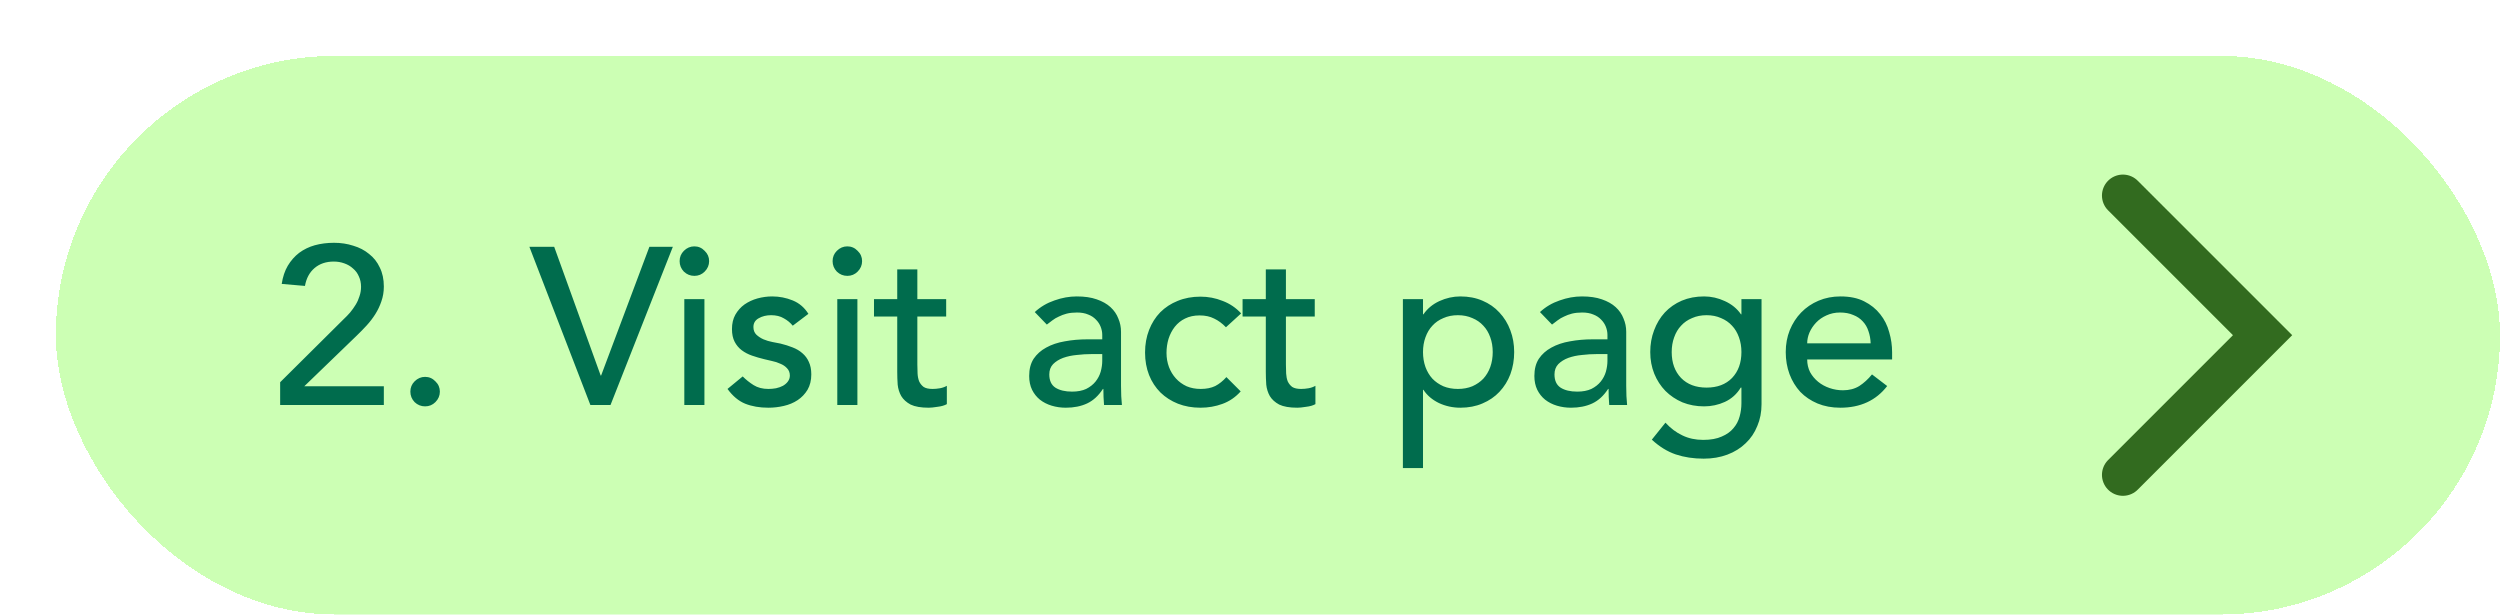 <svg width="179" height="44" viewBox="0 0 179 44" fill="none" xmlns="http://www.w3.org/2000/svg">
<g filter="url(#filter0_d_19_9481)">
<rect width="175" height="40" rx="20" fill="#CCFFB4" shape-rendering="crispEdges"/>
<path d="M16.059 23.368L20.603 18.856C20.763 18.707 20.918 18.547 21.067 18.376C21.216 18.195 21.35 18.008 21.467 17.816C21.584 17.624 21.675 17.421 21.739 17.208C21.814 16.995 21.851 16.771 21.851 16.536C21.851 16.259 21.798 16.008 21.691 15.784C21.595 15.56 21.456 15.373 21.275 15.224C21.104 15.064 20.896 14.941 20.651 14.856C20.416 14.771 20.166 14.728 19.899 14.728C19.344 14.728 18.886 14.883 18.523 15.192C18.16 15.501 17.931 15.928 17.835 16.472L16.171 16.328C16.246 15.827 16.39 15.395 16.603 15.032C16.827 14.659 17.099 14.349 17.419 14.104C17.75 13.859 18.123 13.677 18.539 13.56C18.966 13.443 19.424 13.384 19.915 13.384C20.406 13.384 20.864 13.453 21.291 13.592C21.728 13.72 22.107 13.917 22.427 14.184C22.758 14.44 23.014 14.765 23.195 15.16C23.387 15.544 23.483 15.997 23.483 16.52C23.483 16.893 23.424 17.245 23.307 17.576C23.2 17.896 23.056 18.2 22.875 18.488C22.694 18.776 22.486 19.048 22.251 19.304C22.016 19.56 21.771 19.811 21.515 20.056L17.787 23.656H23.483V25H16.059V23.368ZM26.438 25.096C26.15 25.096 25.899 24.995 25.686 24.792C25.483 24.579 25.382 24.328 25.382 24.04C25.382 23.752 25.483 23.507 25.686 23.304C25.899 23.091 26.15 22.984 26.438 22.984C26.726 22.984 26.971 23.091 27.174 23.304C27.387 23.507 27.494 23.752 27.494 24.04C27.494 24.328 27.387 24.579 27.174 24.792C26.971 24.995 26.726 25.096 26.438 25.096ZM33.904 13.672H35.68L39.008 22.888H39.04L42.496 13.672H44.176L39.712 25H38.272L33.904 13.672ZM44.997 17.416H46.437V25H44.997V17.416ZM44.661 14.696C44.661 14.408 44.762 14.163 44.965 13.96C45.178 13.747 45.429 13.64 45.717 13.64C46.005 13.64 46.25 13.747 46.453 13.96C46.666 14.163 46.773 14.408 46.773 14.696C46.773 14.984 46.666 15.235 46.453 15.448C46.25 15.651 46.005 15.752 45.717 15.752C45.429 15.752 45.178 15.651 44.965 15.448C44.762 15.235 44.661 14.984 44.661 14.696ZM52.761 19.32C52.59 19.107 52.377 18.931 52.121 18.792C51.875 18.643 51.571 18.568 51.209 18.568C50.867 18.568 50.569 18.643 50.313 18.792C50.067 18.931 49.945 19.139 49.945 19.416C49.945 19.64 50.014 19.821 50.153 19.96C50.302 20.099 50.473 20.211 50.665 20.296C50.867 20.381 51.081 20.445 51.305 20.488C51.529 20.531 51.721 20.568 51.881 20.6C52.19 20.675 52.478 20.765 52.745 20.872C53.022 20.979 53.257 21.117 53.449 21.288C53.651 21.459 53.806 21.667 53.913 21.912C54.03 22.157 54.089 22.456 54.089 22.808C54.089 23.235 53.998 23.603 53.817 23.912C53.635 24.211 53.401 24.456 53.113 24.648C52.825 24.84 52.494 24.979 52.121 25.064C51.758 25.149 51.39 25.192 51.017 25.192C50.387 25.192 49.833 25.096 49.353 24.904C48.883 24.712 48.462 24.36 48.089 23.848L49.177 22.952C49.411 23.187 49.673 23.395 49.961 23.576C50.249 23.757 50.601 23.848 51.017 23.848C51.198 23.848 51.379 23.832 51.561 23.8C51.753 23.757 51.918 23.699 52.057 23.624C52.206 23.539 52.323 23.437 52.409 23.32C52.505 23.192 52.553 23.048 52.553 22.888C52.553 22.675 52.483 22.499 52.345 22.36C52.217 22.221 52.057 22.115 51.865 22.04C51.683 21.955 51.486 21.891 51.273 21.848C51.07 21.795 50.889 21.752 50.729 21.72C50.419 21.645 50.126 21.56 49.849 21.464C49.571 21.368 49.326 21.24 49.113 21.08C48.899 20.92 48.729 20.717 48.601 20.472C48.473 20.227 48.409 19.923 48.409 19.56C48.409 19.165 48.489 18.824 48.649 18.536C48.819 18.237 49.038 17.992 49.305 17.8C49.582 17.608 49.891 17.464 50.233 17.368C50.585 17.272 50.937 17.224 51.289 17.224C51.801 17.224 52.291 17.32 52.761 17.512C53.23 17.704 53.603 18.024 53.881 18.472L52.761 19.32ZM55.95 17.416H57.39V25H55.95V17.416ZM55.614 14.696C55.614 14.408 55.715 14.163 55.918 13.96C56.131 13.747 56.382 13.64 56.67 13.64C56.958 13.64 57.203 13.747 57.406 13.96C57.619 14.163 57.726 14.408 57.726 14.696C57.726 14.984 57.619 15.235 57.406 15.448C57.203 15.651 56.958 15.752 56.67 15.752C56.382 15.752 56.131 15.651 55.918 15.448C55.715 15.235 55.614 14.984 55.614 14.696ZM63.746 18.664H61.682V22.104C61.682 22.317 61.687 22.531 61.698 22.744C61.708 22.947 61.746 23.133 61.81 23.304C61.884 23.464 61.991 23.597 62.13 23.704C62.279 23.8 62.492 23.848 62.77 23.848C62.94 23.848 63.116 23.832 63.298 23.8C63.479 23.768 63.644 23.709 63.794 23.624V24.936C63.623 25.032 63.399 25.096 63.122 25.128C62.855 25.171 62.647 25.192 62.498 25.192C61.943 25.192 61.511 25.117 61.202 24.968C60.903 24.808 60.679 24.605 60.53 24.36C60.391 24.115 60.306 23.843 60.274 23.544C60.252 23.235 60.242 22.925 60.242 22.616V18.664H58.578V17.416H60.242V15.288H61.682V17.416H63.746V18.664ZM70.089 18.344C70.494 17.971 70.963 17.693 71.497 17.512C72.03 17.32 72.563 17.224 73.097 17.224C73.651 17.224 74.126 17.293 74.521 17.432C74.926 17.571 75.257 17.757 75.513 17.992C75.769 18.227 75.955 18.499 76.073 18.808C76.201 19.107 76.265 19.421 76.265 19.752V23.624C76.265 23.891 76.27 24.136 76.281 24.36C76.291 24.584 76.307 24.797 76.329 25H75.049C75.017 24.616 75.001 24.232 75.001 23.848H74.969C74.649 24.339 74.27 24.685 73.833 24.888C73.395 25.091 72.889 25.192 72.313 25.192C71.961 25.192 71.625 25.144 71.305 25.048C70.985 24.952 70.702 24.808 70.457 24.616C70.222 24.424 70.035 24.189 69.897 23.912C69.758 23.624 69.689 23.293 69.689 22.92C69.689 22.429 69.795 22.019 70.009 21.688C70.233 21.357 70.531 21.091 70.905 20.888C71.289 20.675 71.731 20.525 72.233 20.44C72.745 20.344 73.289 20.296 73.865 20.296H74.921V19.976C74.921 19.784 74.883 19.592 74.809 19.4C74.734 19.208 74.622 19.037 74.473 18.888C74.323 18.728 74.137 18.605 73.913 18.52C73.689 18.424 73.422 18.376 73.113 18.376C72.835 18.376 72.59 18.403 72.377 18.456C72.174 18.509 71.987 18.579 71.817 18.664C71.646 18.739 71.491 18.829 71.353 18.936C71.214 19.043 71.081 19.144 70.953 19.24L70.089 18.344ZM74.153 21.352C73.811 21.352 73.459 21.373 73.097 21.416C72.745 21.448 72.419 21.517 72.121 21.624C71.833 21.731 71.593 21.88 71.401 22.072C71.219 22.264 71.129 22.509 71.129 22.808C71.129 23.245 71.273 23.56 71.561 23.752C71.859 23.944 72.259 24.04 72.761 24.04C73.155 24.04 73.491 23.976 73.769 23.848C74.046 23.709 74.27 23.533 74.441 23.32C74.611 23.107 74.734 22.872 74.809 22.616C74.883 22.349 74.921 22.088 74.921 21.832V21.352H74.153ZM83.778 19.432C83.511 19.155 83.228 18.947 82.93 18.808C82.642 18.659 82.295 18.584 81.89 18.584C81.495 18.584 81.148 18.659 80.85 18.808C80.562 18.947 80.316 19.144 80.114 19.4C79.922 19.645 79.772 19.933 79.666 20.264C79.57 20.584 79.522 20.92 79.522 21.272C79.522 21.624 79.58 21.96 79.698 22.28C79.815 22.589 79.98 22.861 80.194 23.096C80.407 23.331 80.663 23.517 80.962 23.656C81.26 23.784 81.596 23.848 81.97 23.848C82.375 23.848 82.722 23.779 83.01 23.64C83.298 23.491 83.564 23.277 83.81 23L84.834 24.024C84.46 24.44 84.023 24.739 83.522 24.92C83.031 25.101 82.508 25.192 81.954 25.192C81.367 25.192 80.828 25.096 80.338 24.904C79.858 24.712 79.442 24.445 79.09 24.104C78.738 23.752 78.466 23.336 78.274 22.856C78.082 22.365 77.986 21.827 77.986 21.24C77.986 20.653 78.082 20.115 78.274 19.624C78.466 19.133 78.732 18.712 79.074 18.36C79.426 18.008 79.842 17.736 80.322 17.544C80.812 17.341 81.356 17.24 81.954 17.24C82.508 17.24 83.036 17.341 83.538 17.544C84.05 17.736 84.492 18.035 84.866 18.44L83.778 19.432ZM90.136 18.664H88.072V22.104C88.072 22.317 88.078 22.531 88.088 22.744C88.099 22.947 88.136 23.133 88.2 23.304C88.275 23.464 88.382 23.597 88.52 23.704C88.67 23.8 88.883 23.848 89.16 23.848C89.331 23.848 89.507 23.832 89.688 23.8C89.87 23.768 90.035 23.709 90.184 23.624V24.936C90.014 25.032 89.79 25.096 89.512 25.128C89.246 25.171 89.038 25.192 88.888 25.192C88.334 25.192 87.902 25.117 87.592 24.968C87.294 24.808 87.07 24.605 86.92 24.36C86.782 24.115 86.696 23.843 86.664 23.544C86.643 23.235 86.632 22.925 86.632 22.616V18.664H84.968V17.416H86.632V15.288H88.072V17.416H90.136V18.664ZM96.447 17.416H97.887V18.504H97.919C98.197 18.099 98.575 17.784 99.055 17.56C99.546 17.336 100.047 17.224 100.559 17.224C101.146 17.224 101.674 17.325 102.143 17.528C102.623 17.731 103.029 18.013 103.359 18.376C103.701 18.739 103.962 19.165 104.143 19.656C104.325 20.136 104.415 20.653 104.415 21.208C104.415 21.773 104.325 22.301 104.143 22.792C103.962 23.272 103.701 23.693 103.359 24.056C103.029 24.408 102.623 24.685 102.143 24.888C101.674 25.091 101.146 25.192 100.559 25.192C100.015 25.192 99.503 25.08 99.023 24.856C98.543 24.621 98.175 24.307 97.919 23.912H97.887V29.512H96.447V17.416ZM100.383 18.568C99.999 18.568 99.653 18.637 99.343 18.776C99.034 18.904 98.773 19.085 98.559 19.32C98.346 19.544 98.181 19.821 98.063 20.152C97.946 20.472 97.887 20.824 97.887 21.208C97.887 21.592 97.946 21.949 98.063 22.28C98.181 22.6 98.346 22.877 98.559 23.112C98.773 23.336 99.034 23.517 99.343 23.656C99.653 23.784 99.999 23.848 100.383 23.848C100.767 23.848 101.114 23.784 101.423 23.656C101.733 23.517 101.994 23.336 102.207 23.112C102.421 22.877 102.586 22.6 102.703 22.28C102.821 21.949 102.879 21.592 102.879 21.208C102.879 20.824 102.821 20.472 102.703 20.152C102.586 19.821 102.421 19.544 102.207 19.32C101.994 19.085 101.733 18.904 101.423 18.776C101.114 18.637 100.767 18.568 100.383 18.568ZM106.261 18.344C106.666 17.971 107.135 17.693 107.669 17.512C108.202 17.32 108.735 17.224 109.269 17.224C109.823 17.224 110.298 17.293 110.693 17.432C111.098 17.571 111.429 17.757 111.685 17.992C111.941 18.227 112.127 18.499 112.245 18.808C112.373 19.107 112.437 19.421 112.437 19.752V23.624C112.437 23.891 112.442 24.136 112.453 24.36C112.463 24.584 112.479 24.797 112.501 25H111.221C111.189 24.616 111.173 24.232 111.173 23.848H111.141C110.821 24.339 110.442 24.685 110.005 24.888C109.567 25.091 109.061 25.192 108.485 25.192C108.133 25.192 107.797 25.144 107.477 25.048C107.157 24.952 106.874 24.808 106.629 24.616C106.394 24.424 106.207 24.189 106.069 23.912C105.93 23.624 105.861 23.293 105.861 22.92C105.861 22.429 105.967 22.019 106.181 21.688C106.405 21.357 106.703 21.091 107.077 20.888C107.461 20.675 107.903 20.525 108.405 20.44C108.917 20.344 109.461 20.296 110.037 20.296H111.093V19.976C111.093 19.784 111.055 19.592 110.981 19.4C110.906 19.208 110.794 19.037 110.645 18.888C110.495 18.728 110.309 18.605 110.085 18.52C109.861 18.424 109.594 18.376 109.285 18.376C109.007 18.376 108.762 18.403 108.549 18.456C108.346 18.509 108.159 18.579 107.989 18.664C107.818 18.739 107.663 18.829 107.525 18.936C107.386 19.043 107.253 19.144 107.125 19.24L106.261 18.344ZM110.325 21.352C109.983 21.352 109.631 21.373 109.269 21.416C108.917 21.448 108.591 21.517 108.293 21.624C108.005 21.731 107.765 21.88 107.573 22.072C107.391 22.264 107.301 22.509 107.301 22.808C107.301 23.245 107.445 23.56 107.733 23.752C108.031 23.944 108.431 24.04 108.933 24.04C109.327 24.04 109.663 23.976 109.941 23.848C110.218 23.709 110.442 23.533 110.613 23.32C110.783 23.107 110.906 22.872 110.981 22.616C111.055 22.349 111.093 22.088 111.093 21.832V21.352H110.325ZM122.126 24.936C122.126 25.512 122.024 26.035 121.822 26.504C121.63 26.984 121.352 27.395 120.99 27.736C120.627 28.088 120.19 28.36 119.678 28.552C119.166 28.744 118.6 28.84 117.982 28.84C117.256 28.84 116.59 28.739 115.982 28.536C115.384 28.333 114.814 27.981 114.27 27.48L115.246 26.264C115.619 26.669 116.024 26.973 116.462 27.176C116.899 27.389 117.395 27.496 117.95 27.496C118.483 27.496 118.926 27.416 119.278 27.256C119.63 27.107 119.907 26.909 120.11 26.664C120.323 26.419 120.472 26.136 120.558 25.816C120.643 25.507 120.686 25.192 120.686 24.872V23.752H120.638C120.36 24.211 119.982 24.552 119.502 24.776C119.032 24.989 118.536 25.096 118.014 25.096C117.459 25.096 116.942 25 116.462 24.808C115.992 24.605 115.587 24.333 115.246 23.992C114.904 23.64 114.638 23.229 114.446 22.76C114.254 22.28 114.158 21.763 114.158 21.208C114.158 20.653 114.248 20.136 114.43 19.656C114.611 19.165 114.867 18.739 115.198 18.376C115.539 18.013 115.944 17.731 116.414 17.528C116.894 17.325 117.427 17.224 118.014 17.224C118.526 17.224 119.022 17.336 119.502 17.56C119.992 17.784 120.376 18.099 120.654 18.504H120.686V17.416H122.126V24.936ZM118.19 18.568C117.806 18.568 117.459 18.637 117.15 18.776C116.84 18.904 116.579 19.085 116.366 19.32C116.152 19.544 115.987 19.821 115.87 20.152C115.752 20.472 115.694 20.824 115.694 21.208C115.694 21.976 115.918 22.595 116.366 23.064C116.814 23.523 117.422 23.752 118.19 23.752C118.958 23.752 119.566 23.523 120.014 23.064C120.462 22.595 120.686 21.976 120.686 21.208C120.686 20.824 120.627 20.472 120.51 20.152C120.392 19.821 120.227 19.544 120.014 19.32C119.8 19.085 119.539 18.904 119.23 18.776C118.92 18.637 118.574 18.568 118.19 18.568ZM125.395 21.736C125.395 22.067 125.464 22.371 125.603 22.648C125.752 22.915 125.944 23.144 126.179 23.336C126.413 23.528 126.685 23.677 126.995 23.784C127.304 23.891 127.624 23.944 127.955 23.944C128.403 23.944 128.792 23.843 129.123 23.64C129.453 23.427 129.757 23.149 130.035 22.808L131.123 23.64C130.323 24.675 129.203 25.192 127.763 25.192C127.165 25.192 126.621 25.091 126.131 24.888C125.651 24.685 125.24 24.408 124.899 24.056C124.568 23.693 124.312 23.272 124.131 22.792C123.949 22.301 123.859 21.773 123.859 21.208C123.859 20.643 123.955 20.12 124.147 19.64C124.349 19.149 124.621 18.728 124.963 18.376C125.315 18.013 125.731 17.731 126.211 17.528C126.691 17.325 127.213 17.224 127.779 17.224C128.451 17.224 129.016 17.341 129.475 17.576C129.944 17.811 130.328 18.12 130.627 18.504C130.925 18.877 131.139 19.304 131.267 19.784C131.405 20.253 131.475 20.733 131.475 21.224V21.736H125.395ZM129.939 20.584C129.928 20.264 129.875 19.971 129.779 19.704C129.693 19.437 129.56 19.208 129.379 19.016C129.197 18.813 128.968 18.659 128.691 18.552C128.424 18.435 128.109 18.376 127.747 18.376C127.395 18.376 127.069 18.445 126.771 18.584C126.483 18.712 126.237 18.883 126.035 19.096C125.832 19.309 125.672 19.549 125.555 19.816C125.448 20.072 125.395 20.328 125.395 20.584H129.939Z" fill="#006C4D"/>
<path d="M148 30L158 20L148 10" stroke="#326B1F" stroke-width="3" stroke-linecap="round"/>
</g>
<defs>
<filter id="filter0_d_19_9481" x="0" y="0" width="179" height="44" filterUnits="userSpaceOnUse" color-interpolation-filters="sRGB">
<feFlood flood-opacity="0" result="BackgroundImageFix"/>
<feColorMatrix in="SourceAlpha" type="matrix" values="0 0 0 0 0 0 0 0 0 0 0 0 0 0 0 0 0 0 127 0" result="hardAlpha"/>
<feOffset dx="4" dy="4"/>
<feComposite in2="hardAlpha" operator="out"/>
<feColorMatrix type="matrix" values="0 0 0 0 0.616 0 0 0 0 0.788 0 0 0 0 0.333 0 0 0 1 0"/>
<feBlend mode="normal" in2="BackgroundImageFix" result="effect1_dropShadow_19_9481"/>
<feBlend mode="normal" in="SourceGraphic" in2="effect1_dropShadow_19_9481" result="shape"/>
</filter>
</defs>
</svg>
